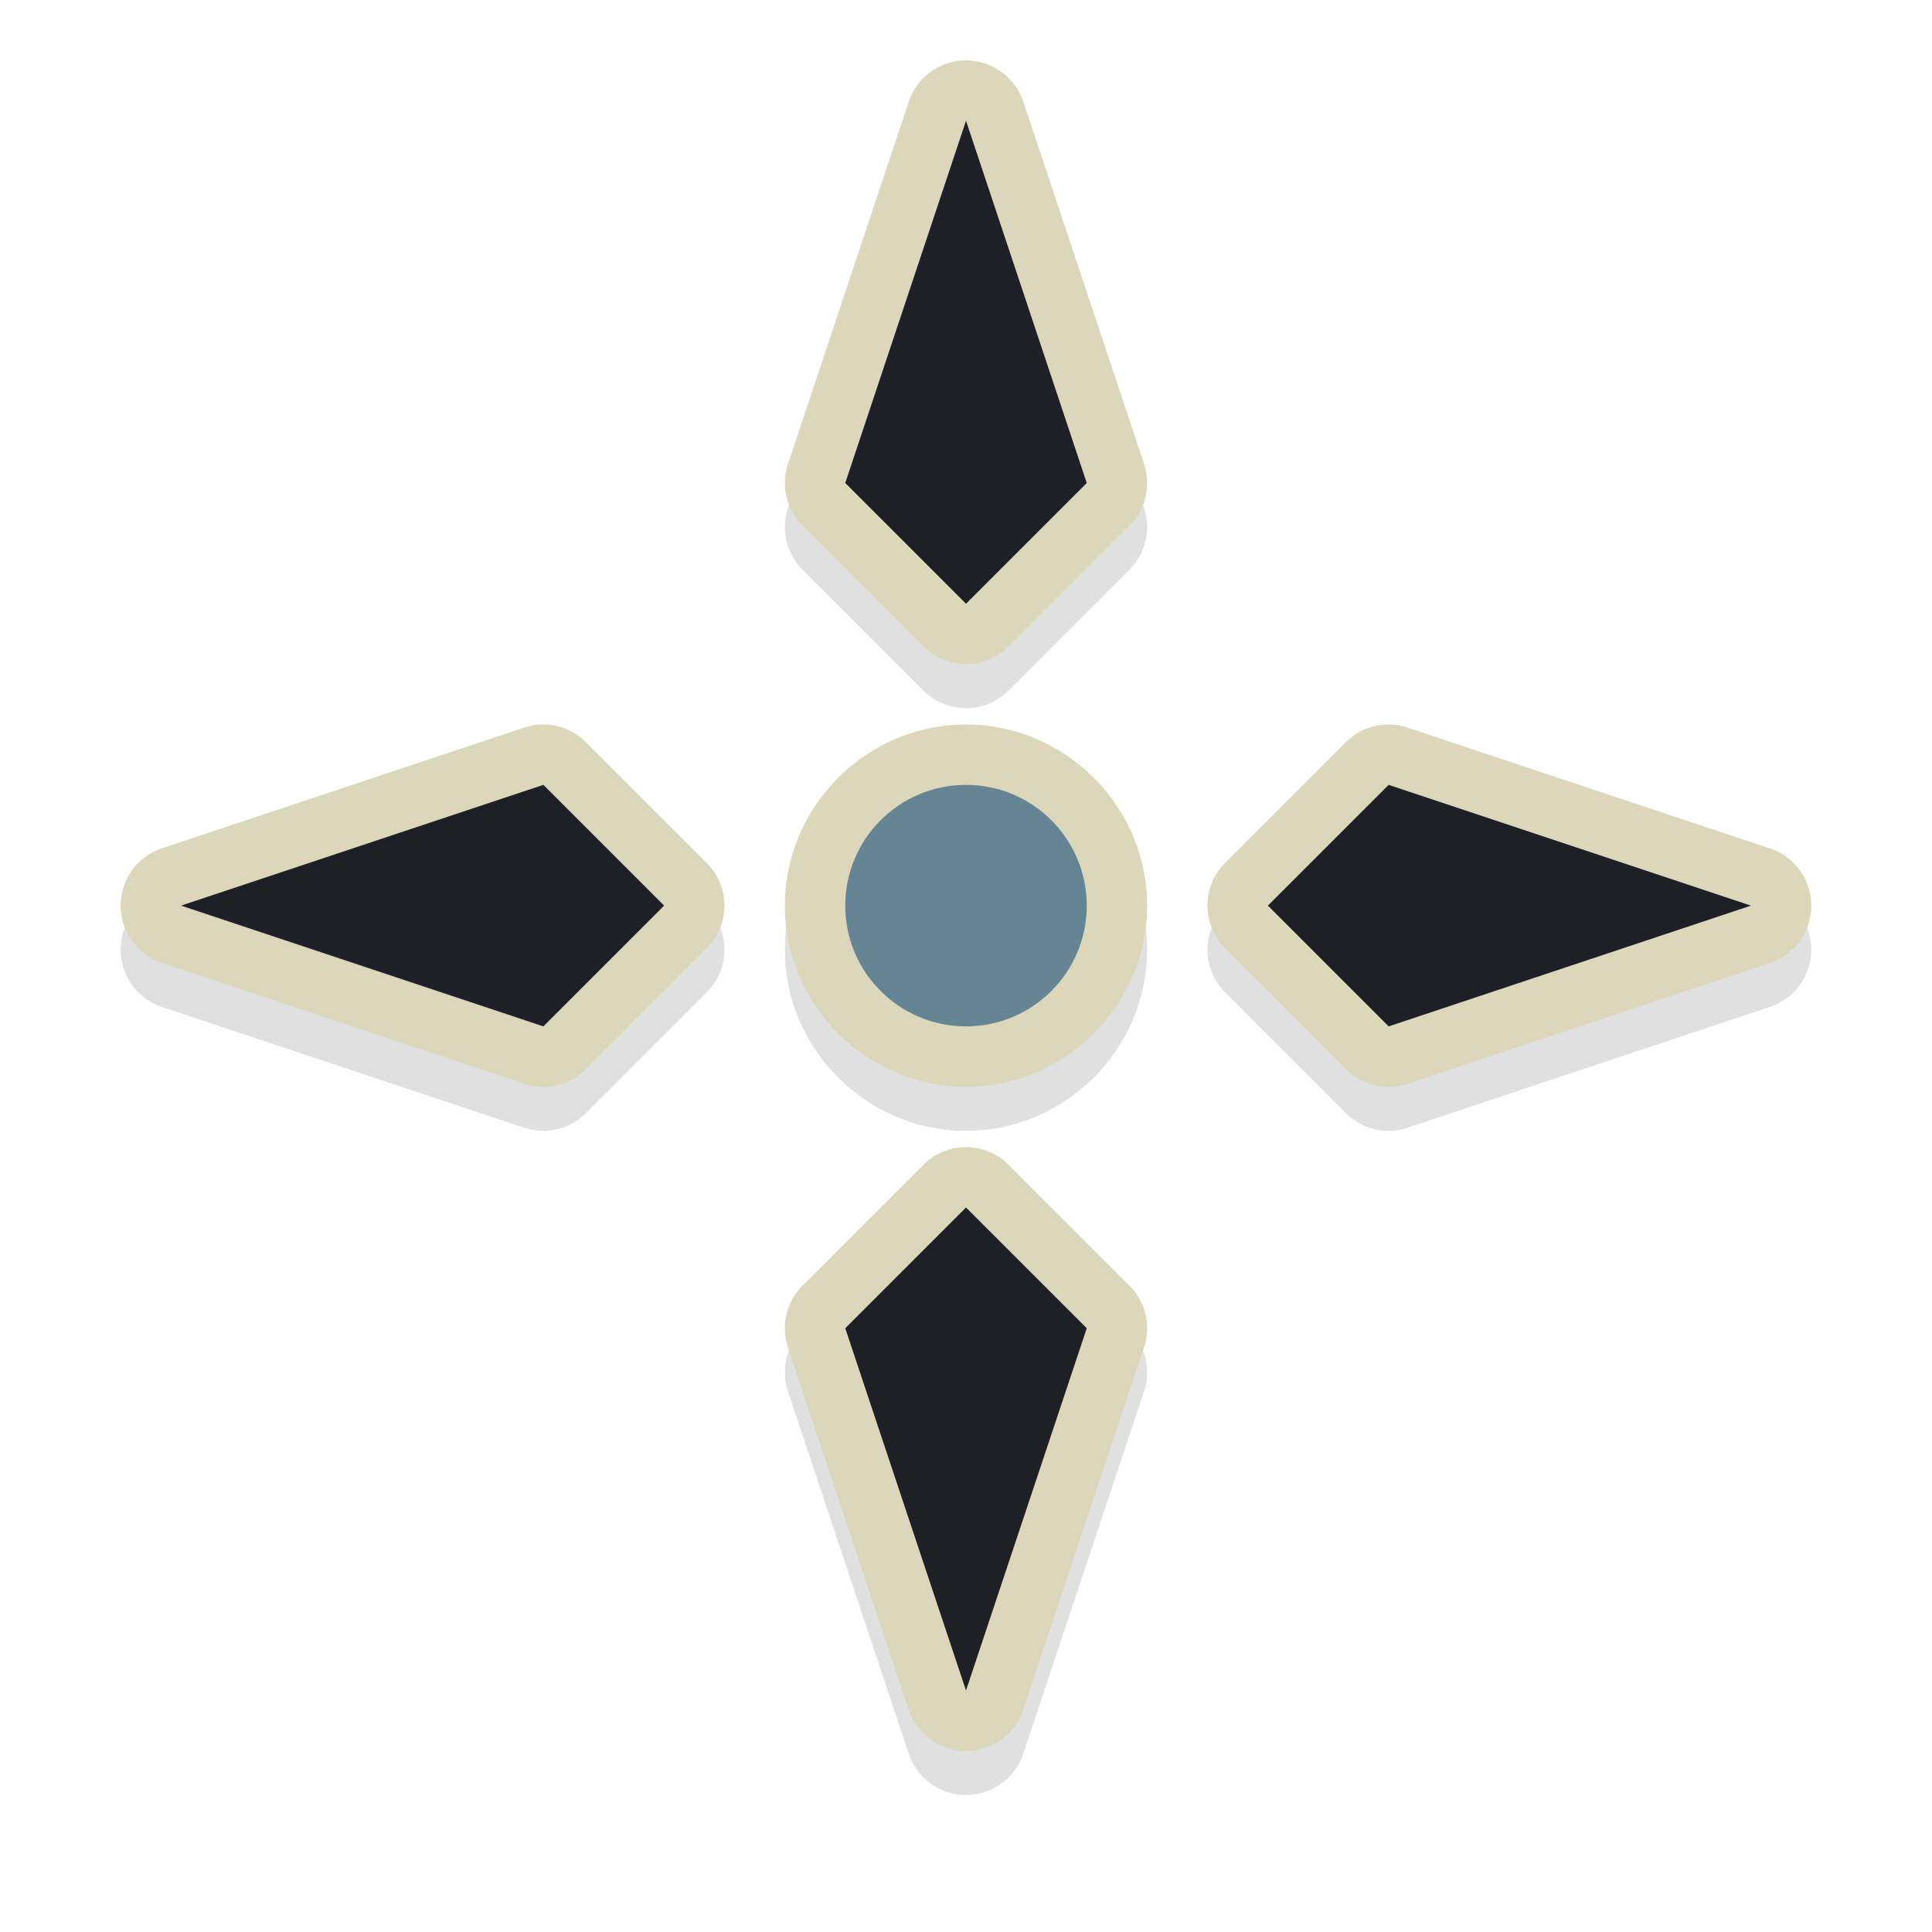 <?xml version="1.0" encoding="UTF-8" standalone="no"?>
<svg
   width="32"
   height="32"
   version="1.1"
   viewBox="0 0 32 32"
   id="svg17"
   sodipodi:docname="fleur.svg"
   inkscape:version="1.4 (e7c3feb100, 2024-10-09)"
   xmlns:inkscape="http://www.inkscape.org/namespaces/inkscape"
   xmlns:sodipodi="http://sodipodi.sourceforge.net/DTD/sodipodi-0.dtd"
   xmlns="http://www.w3.org/2000/svg"
   xmlns:svg="http://www.w3.org/2000/svg"
   xmlns:rdf="http://www.w3.org/1999/02/22-rdf-syntax-ns#"
   xmlns:cc="http://creativecommons.org/ns#"
   xmlns:dc="http://purl.org/dc/elements/1.1/">
  <sodipodi:namedview
     pagecolor="#ffffff"
     bordercolor="#666666"
     borderopacity="1"
     objecttolerance="10"
     gridtolerance="10"
     guidetolerance="10"
     inkscape:pageopacity="0"
     inkscape:pageshadow="2"
     inkscape:window-width="2560"
     inkscape:window-height="1367"
     id="namedview19"
     showgrid="true"
     inkscape:zoom="29.5"
     inkscape:cx="9.8474576"
     inkscape:cy="14.423729"
     inkscape:window-x="0"
     inkscape:window-y="0"
     inkscape:window-maximized="1"
     inkscape:current-layer="svg17"
     inkscape:showpageshadow="2"
     inkscape:pagecheckerboard="0"
     inkscape:deskcolor="#d1d1d1">
    <inkscape:grid
       type="xygrid"
       id="grid831"
       originx="0"
       originy="0"
       spacingy="1"
       spacingx="1"
       units="px" />
  </sodipodi:namedview>
  <defs
     id="defs5">
    <filter
       id="a"
       x="-.12"
       y="-.12"
       width="1.24"
       height="1.24"
       color-interpolation-filters="sRGB">
      <feGaussianBlur
         stdDeviation="1.1"
         id="feGaussianBlur2" />
    </filter>
    <filter
       inkscape:collect="always"
       style="color-interpolation-filters:sRGB"
       id="filter881"
       x="-0.072"
       width="1.144"
       y="-0.072"
       height="1.144">
      <feGaussianBlur
         inkscape:collect="always"
         stdDeviation="0.84"
         id="feGaussianBlur883" />
    </filter>
  </defs>
  <path
     inkscape:connector-curvature="0"
     id="path847"
     d="m 15.949,1.732 a 1,1 0 0 0 -0.898,0.682 l -2,6 a 1,1 0 0 0 0.242,1.023 l 2,2 a 1,1 0 0 0 1.414,0 l 2,-2 a 1,1 0 0 0 0.242,-1.023 l -2,-6 a 1,1 0 0 0 -1,-0.682 z M 16,5.895 16.855,8.461 16,9.316 15.145,8.461 Z M 8.984,12.73 a 1,1 0 0 0 -0.301,0.051 l -6,2 a 1,1 0 0 0 0,1.898 l 6,2 a 1,1 0 0 0 1.023,-0.242 l 2,-2 a 1,1 0 0 0 0,-1.414 l -2,-2 A 1,1 0 0 0 8.984,12.73 Z m 7.016,0 c -1.645,0 -3,1.355 -3,3 0,1.645 1.355,3 3,3 1.645,0 3,-1.355 3,-3 0,-1.645 -1.355,-3 -3,-3 z m 7.021,0 a 1,1 0 0 0 -0.729,0.293 l -2,2 a 1,1 0 0 0 0,1.414 l 2,2 a 1,1 0 0 0 1.023,0.242 l 6,-2 a 1,1 0 0 0 0,-1.898 l -6,-2 a 1,1 0 0 0 -0.295,-0.051 z m -7.021,2 c 0.564,0 1,0.436 1,1 0,0.564 -0.436,1 -1,1 -0.564,0 -1,-0.436 -1,-1 0,-0.564 0.436,-1 1,-1 z M 8.73,14.875 9.586,15.73 8.73,16.586 6.164,15.73 Z m 14.539,0 2.566,0.855 -2.566,0.855 -0.855,-0.855 z m -7.285,4.855 a 1,1 0 0 0 -0.691,0.293 l -2,2 a 1,1 0 0 0 -0.242,1.023 l 2,6 a 1,1 0 0 0 1.898,0 l 2,-6 a 1,1 0 0 0 -0.242,-1.023 l -2,-2 A 1,1 0 0 0 15.984,19.73 Z M 16,22.145 16.855,23 16,25.566 15.145,23 Z"
     style="color:#000000;font-style:normal;font-variant:normal;font-weight:normal;font-stretch:normal;font-size:medium;line-height:normal;font-family:sans-serif;font-variant-ligatures:normal;font-variant-position:normal;font-variant-caps:normal;font-variant-numeric:normal;font-variant-alternates:normal;font-feature-settings:normal;text-indent:0;text-align:start;text-decoration:none;text-decoration-line:none;text-decoration-style:solid;text-decoration-color:#000000;letter-spacing:normal;word-spacing:normal;text-transform:none;writing-mode:lr-tb;direction:ltr;text-orientation:mixed;dominant-baseline:auto;baseline-shift:baseline;text-anchor:start;white-space:normal;shape-padding:0;clip-rule:nonzero;display:inline;overflow:visible;visibility:visible;opacity:0.35;isolation:auto;mix-blend-mode:normal;color-interpolation:sRGB;color-interpolation-filters:linearRGB;solid-color:#000000;solid-opacity:1;vector-effect:none;fill:#000000;fill-opacity:1;fill-rule:nonzero;stroke:none;stroke-width:2;stroke-linecap:round;stroke-linejoin:round;stroke-miterlimit:4;stroke-dasharray:none;stroke-dashoffset:0;stroke-opacity:1;color-rendering:auto;image-rendering:auto;shape-rendering:auto;text-rendering:auto;enable-background:accumulate;filter:url(#filter881)" />
  <path
     style="color:#000000;font-style:normal;font-variant:normal;font-weight:normal;font-stretch:normal;font-size:medium;line-height:normal;font-family:sans-serif;font-variant-ligatures:normal;font-variant-position:normal;font-variant-caps:normal;font-variant-numeric:normal;font-variant-alternates:normal;font-feature-settings:normal;text-indent:0;text-align:start;text-decoration:none;text-decoration-line:none;text-decoration-style:solid;text-decoration-color:#000000;letter-spacing:normal;word-spacing:normal;text-transform:none;writing-mode:lr-tb;direction:ltr;text-orientation:mixed;dominant-baseline:auto;baseline-shift:baseline;text-anchor:start;white-space:normal;shape-padding:0;clip-rule:nonzero;display:inline;overflow:visible;visibility:visible;opacity:1;isolation:auto;mix-blend-mode:normal;color-interpolation:sRGB;color-interpolation-filters:linearRGB;solid-color:#000000;solid-opacity:1;vector-effect:none;fill:#dcd7ba;fill-opacity:1;fill-rule:nonzero;stroke:none;stroke-width:2;stroke-linecap:round;stroke-linejoin:round;stroke-miterlimit:4;stroke-dasharray:none;stroke-dashoffset:0;stroke-opacity:1;color-rendering:auto;image-rendering:auto;shape-rendering:auto;text-rendering:auto;enable-background:accumulate"
     d="m 15.949,1.002 a 1,1 0 0 0 -0.898,0.682 l -2,6 a 1,1 0 0 0 0.242,1.023 l 2,2 a 1,1 0 0 0 1.414,0 l 2,-2 a 1,1 0 0 0 0.242,-1.023 l -2,-6 a 1,1 0 0 0 -1,-0.682 z M 16,5.164 16.855,7.73 16,8.586 15.145,7.73 Z M 8.984,12 a 1,1 0 0 0 -0.301,0.051 l -6,2 a 1,1 0 0 0 0,1.898 l 6,2 a 1,1 0 0 0 1.023,-0.242 l 2,-2 a 1,1 0 0 0 0,-1.414 l -2,-2 A 1,1 0 0 0 8.984,12 Z M 16,12 c -1.645,0 -3,1.355 -3,3 0,1.645 1.355,3 3,3 1.645,0 3,-1.355 3,-3 0,-1.645 -1.355,-3 -3,-3 z m 7.021,0 a 1,1 0 0 0 -0.729,0.293 l -2,2 a 1,1 0 0 0 0,1.414 l 2,2 a 1,1 0 0 0 1.023,0.242 l 6,-2 a 1,1 0 0 0 0,-1.898 l -6,-2 A 1,1 0 0 0 23.021,12 Z M 16,14 c 0.564,0 1,0.436 1,1 0,0.564 -0.436,1 -1,1 -0.564,0 -1,-0.436 -1,-1 0,-0.564 0.436,-1 1,-1 z M 8.73,14.145 9.586,15 8.73,15.855 6.164,15 Z m 14.539,0 L 25.836,15 23.27,15.855 22.414,15 Z M 15.984,19 a 1,1 0 0 0 -0.691,0.293 l -2,2 a 1,1 0 0 0 -0.242,1.023 l 2,6 a 1,1 0 0 0 1.898,0 l 2,-6 a 1,1 0 0 0 -0.242,-1.023 l -2,-2 A 1,1 0 0 0 15.984,19 Z M 16,21.414 16.855,22.27 16,24.836 15.145,22.27 Z"
     id="path843"
     inkscape:connector-curvature="0" />
  <path
     style="fill:#1f1f28;stroke-width:2;fill-opacity:1"
     d="m 16,2 -2,6 2,2 2,-2 z m -7,11 -6,2 6,2 2,-2 z m 14,0 -2,2 2,2 6,-2 z m -7,7 -2,2 2,6 2,-6 z"
     id="path15"
     inkscape:connector-curvature="0"
     sodipodi:nodetypes="cccccccccccccccccccc" />
  <circle
     style="opacity:1;fill:#658594;fill-opacity:1;stroke:none;stroke-width:2;stroke-linecap:round;stroke-linejoin:round;stroke-miterlimit:4;stroke-dasharray:none;stroke-opacity:1;paint-order:stroke fill markers"
     id="path822"
     cx="16"
     cy="15"
     r="2" />
</svg>
